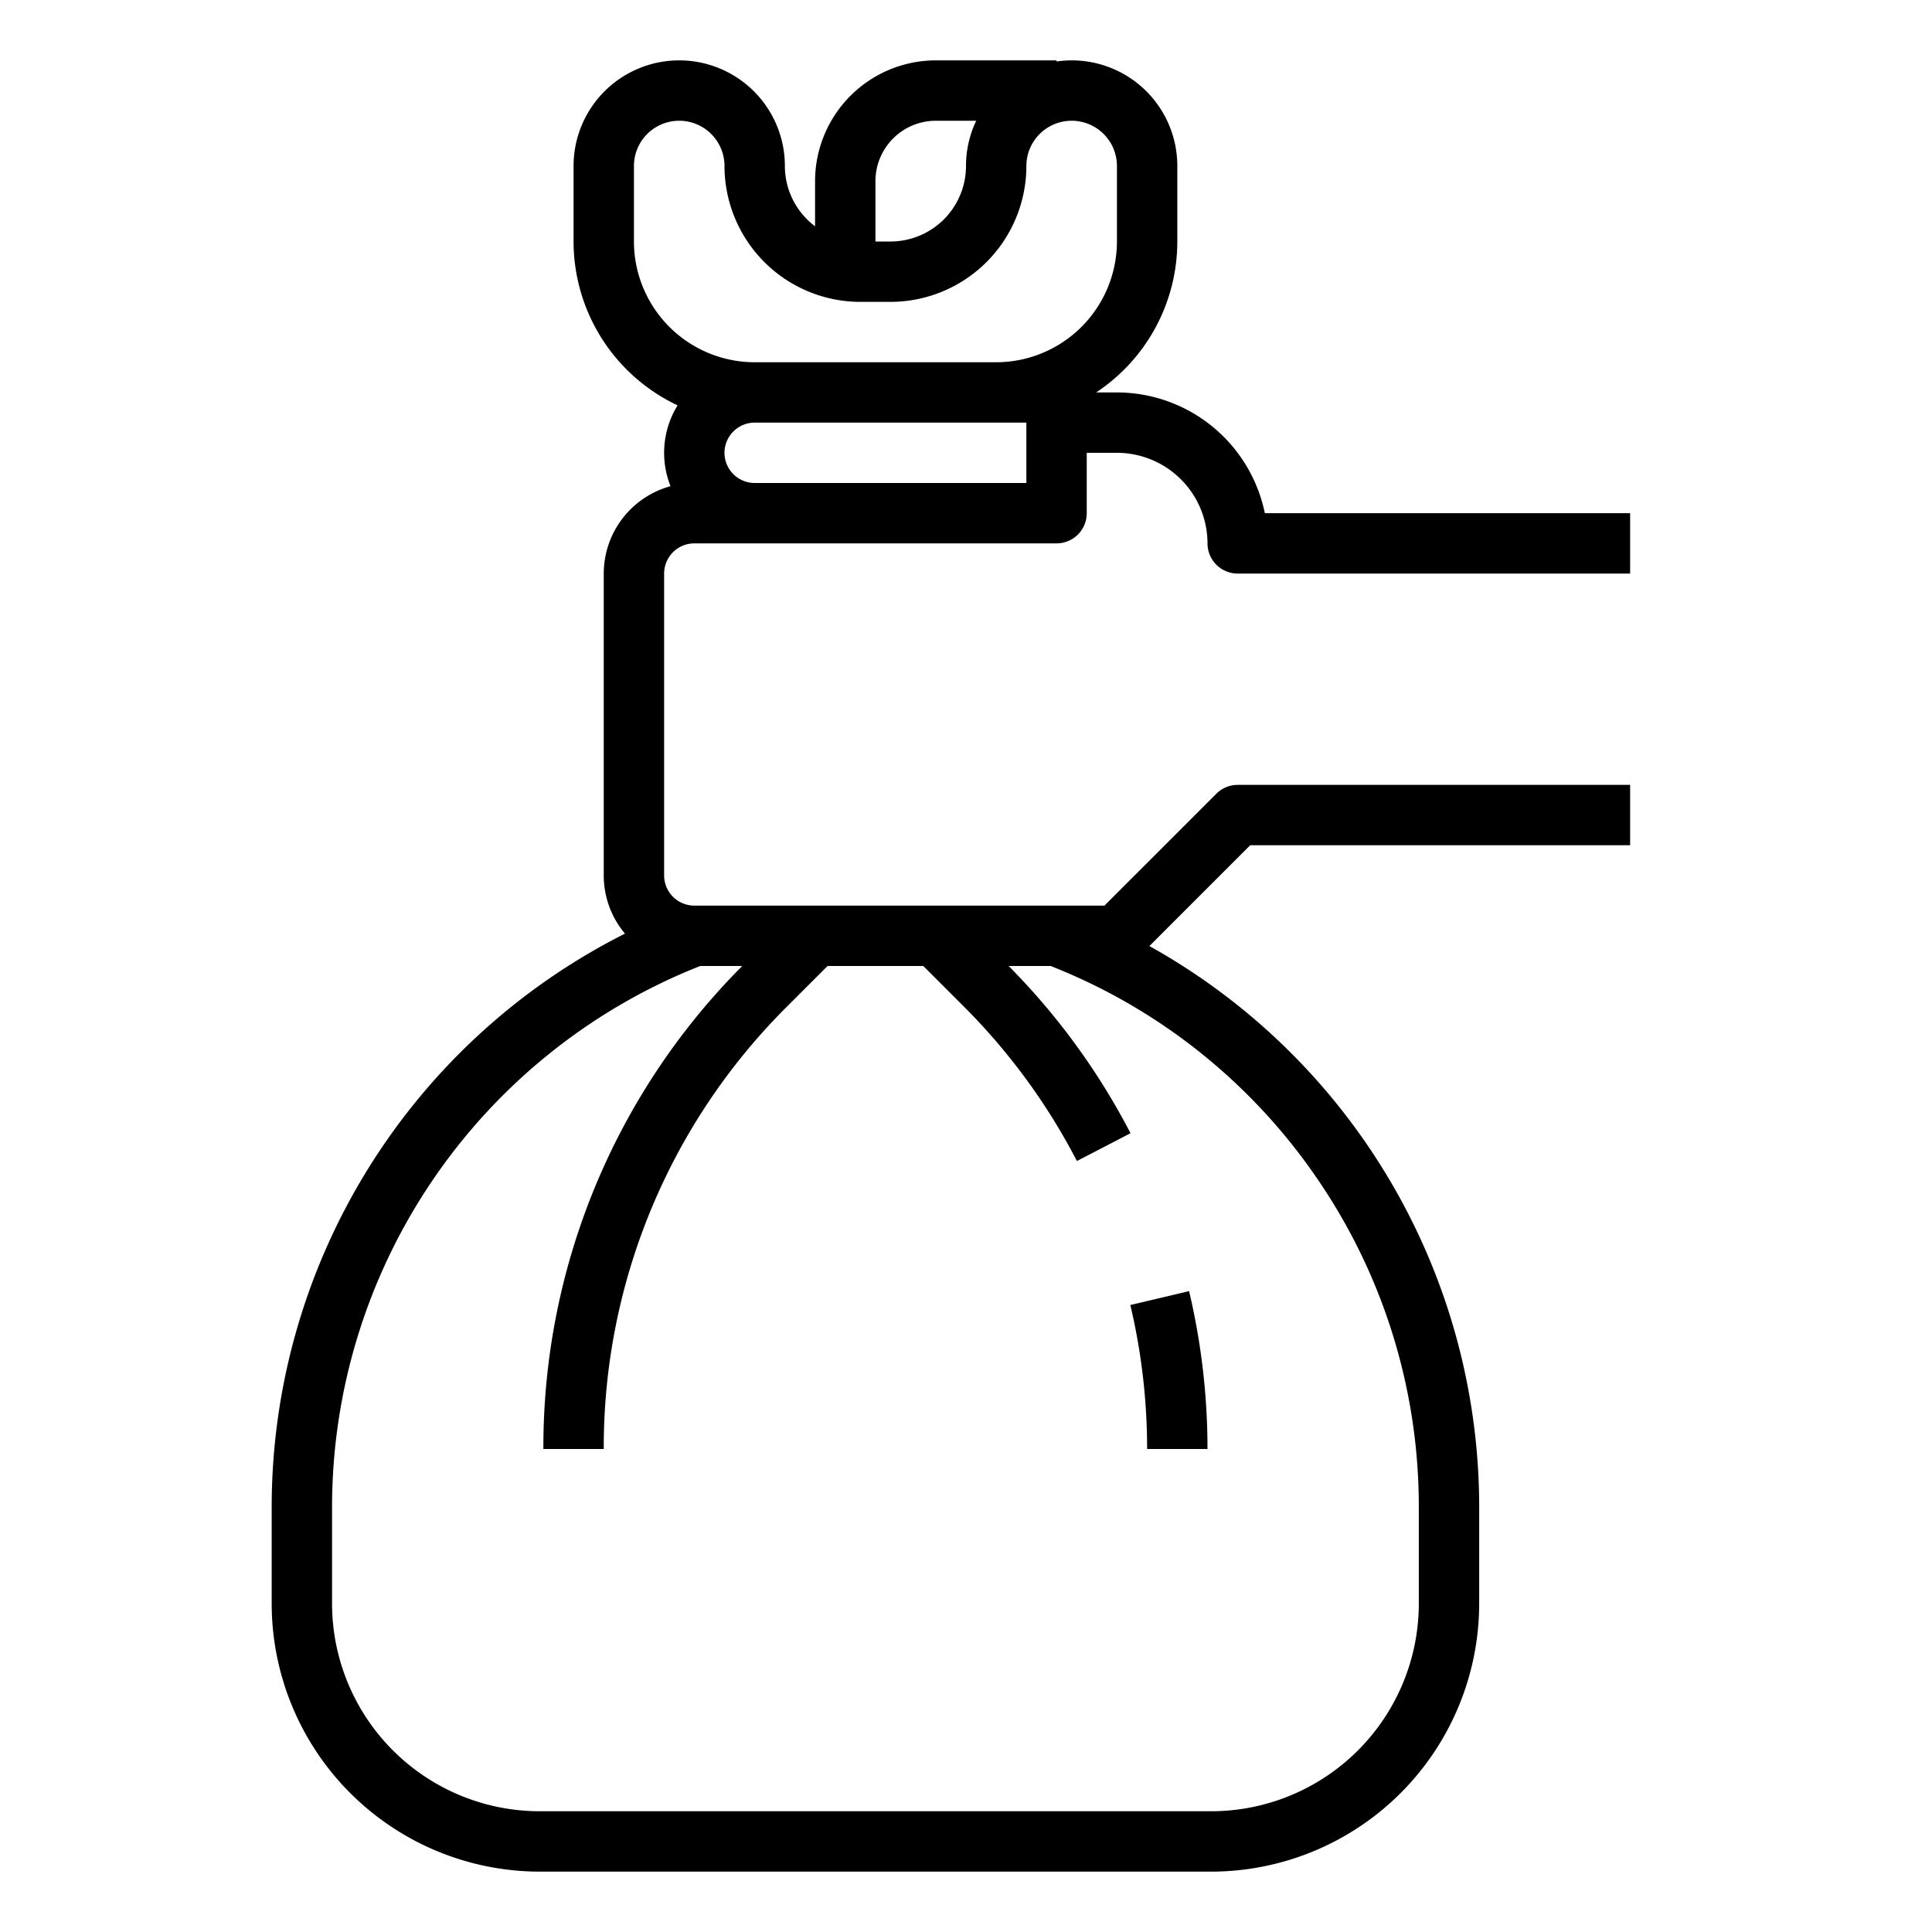 <?xml version="1.0"?>
<svg xmlns="http://www.w3.org/2000/svg" viewBox="0 0 512 512" width="512" height="512"><g id="Out_line" data-name="Out line"><path d="M184,144h96a8,8,0,0,0,8-8V120h8a24.027,24.027,0,0,1,24,24,8,8,0,0,0,8,8H432V136H335.196A40.07,40.07,0,0,0,296,104h-5.506A47.988,47.988,0,0,0,312,64V44a27.98,27.98,0,0,0-32-27.71V16H248a32.037,32.037,0,0,0-32,32V59.962A19.961,19.961,0,0,1,208,44a28,28,0,0,0-56,0V64a48.055,48.055,0,0,0,27.57,43.423,23.924,23.924,0,0,0-1.874,21.422A24.04,24.04,0,0,0,160,152v80a23.888,23.888,0,0,0,5.628,15.419A170.173,170.173,0,0,0,72,399.427V425a71.081,71.081,0,0,0,71,71H321a71.081,71.081,0,0,0,71-71V399.427a170.212,170.212,0,0,0-87.396-148.716L331.313,224H432V208H328a8.002,8.002,0,0,0-5.657,2.343L292.687,240H184a8.009,8.009,0,0,1-8-8V152A8.009,8.009,0,0,1,184,144ZM248,32h10.707A27.832,27.832,0,0,0,256,44a20.022,20.022,0,0,1-20,20h-4V48A16.018,16.018,0,0,1,248,32ZM168,64V44a12,12,0,0,1,24,0,36.041,36.041,0,0,0,36,36h8a36.041,36.041,0,0,0,36-36,12,12,0,0,1,24,0V64a32.037,32.037,0,0,1-32,32H200A32.037,32.037,0,0,1,168,64Zm104,48v16H200a8,8,0,0,1,0-16Zm76.901,200.105A153.593,153.593,0,0,1,376,399.427V425a55.062,55.062,0,0,1-55,55H143a55.062,55.062,0,0,1-55-55V399.427A154.183,154.183,0,0,1,185.56,256h11.14A180.619,180.619,0,0,0,144,384h16a164.736,164.736,0,0,1,48.569-117.255L219.314,256h25.371l10.745,10.745a165.559,165.559,0,0,1,29.963,40.937l14.205-7.363A181.593,181.593,0,0,0,267.304,256h11.137A153.564,153.564,0,0,1,348.901,312.105Z"/><path d="M304,384h16a182.044,182.044,0,0,0-4.879-41.841l-15.57,3.682A166.038,166.038,0,0,1,304,384Z"/></g></svg>
